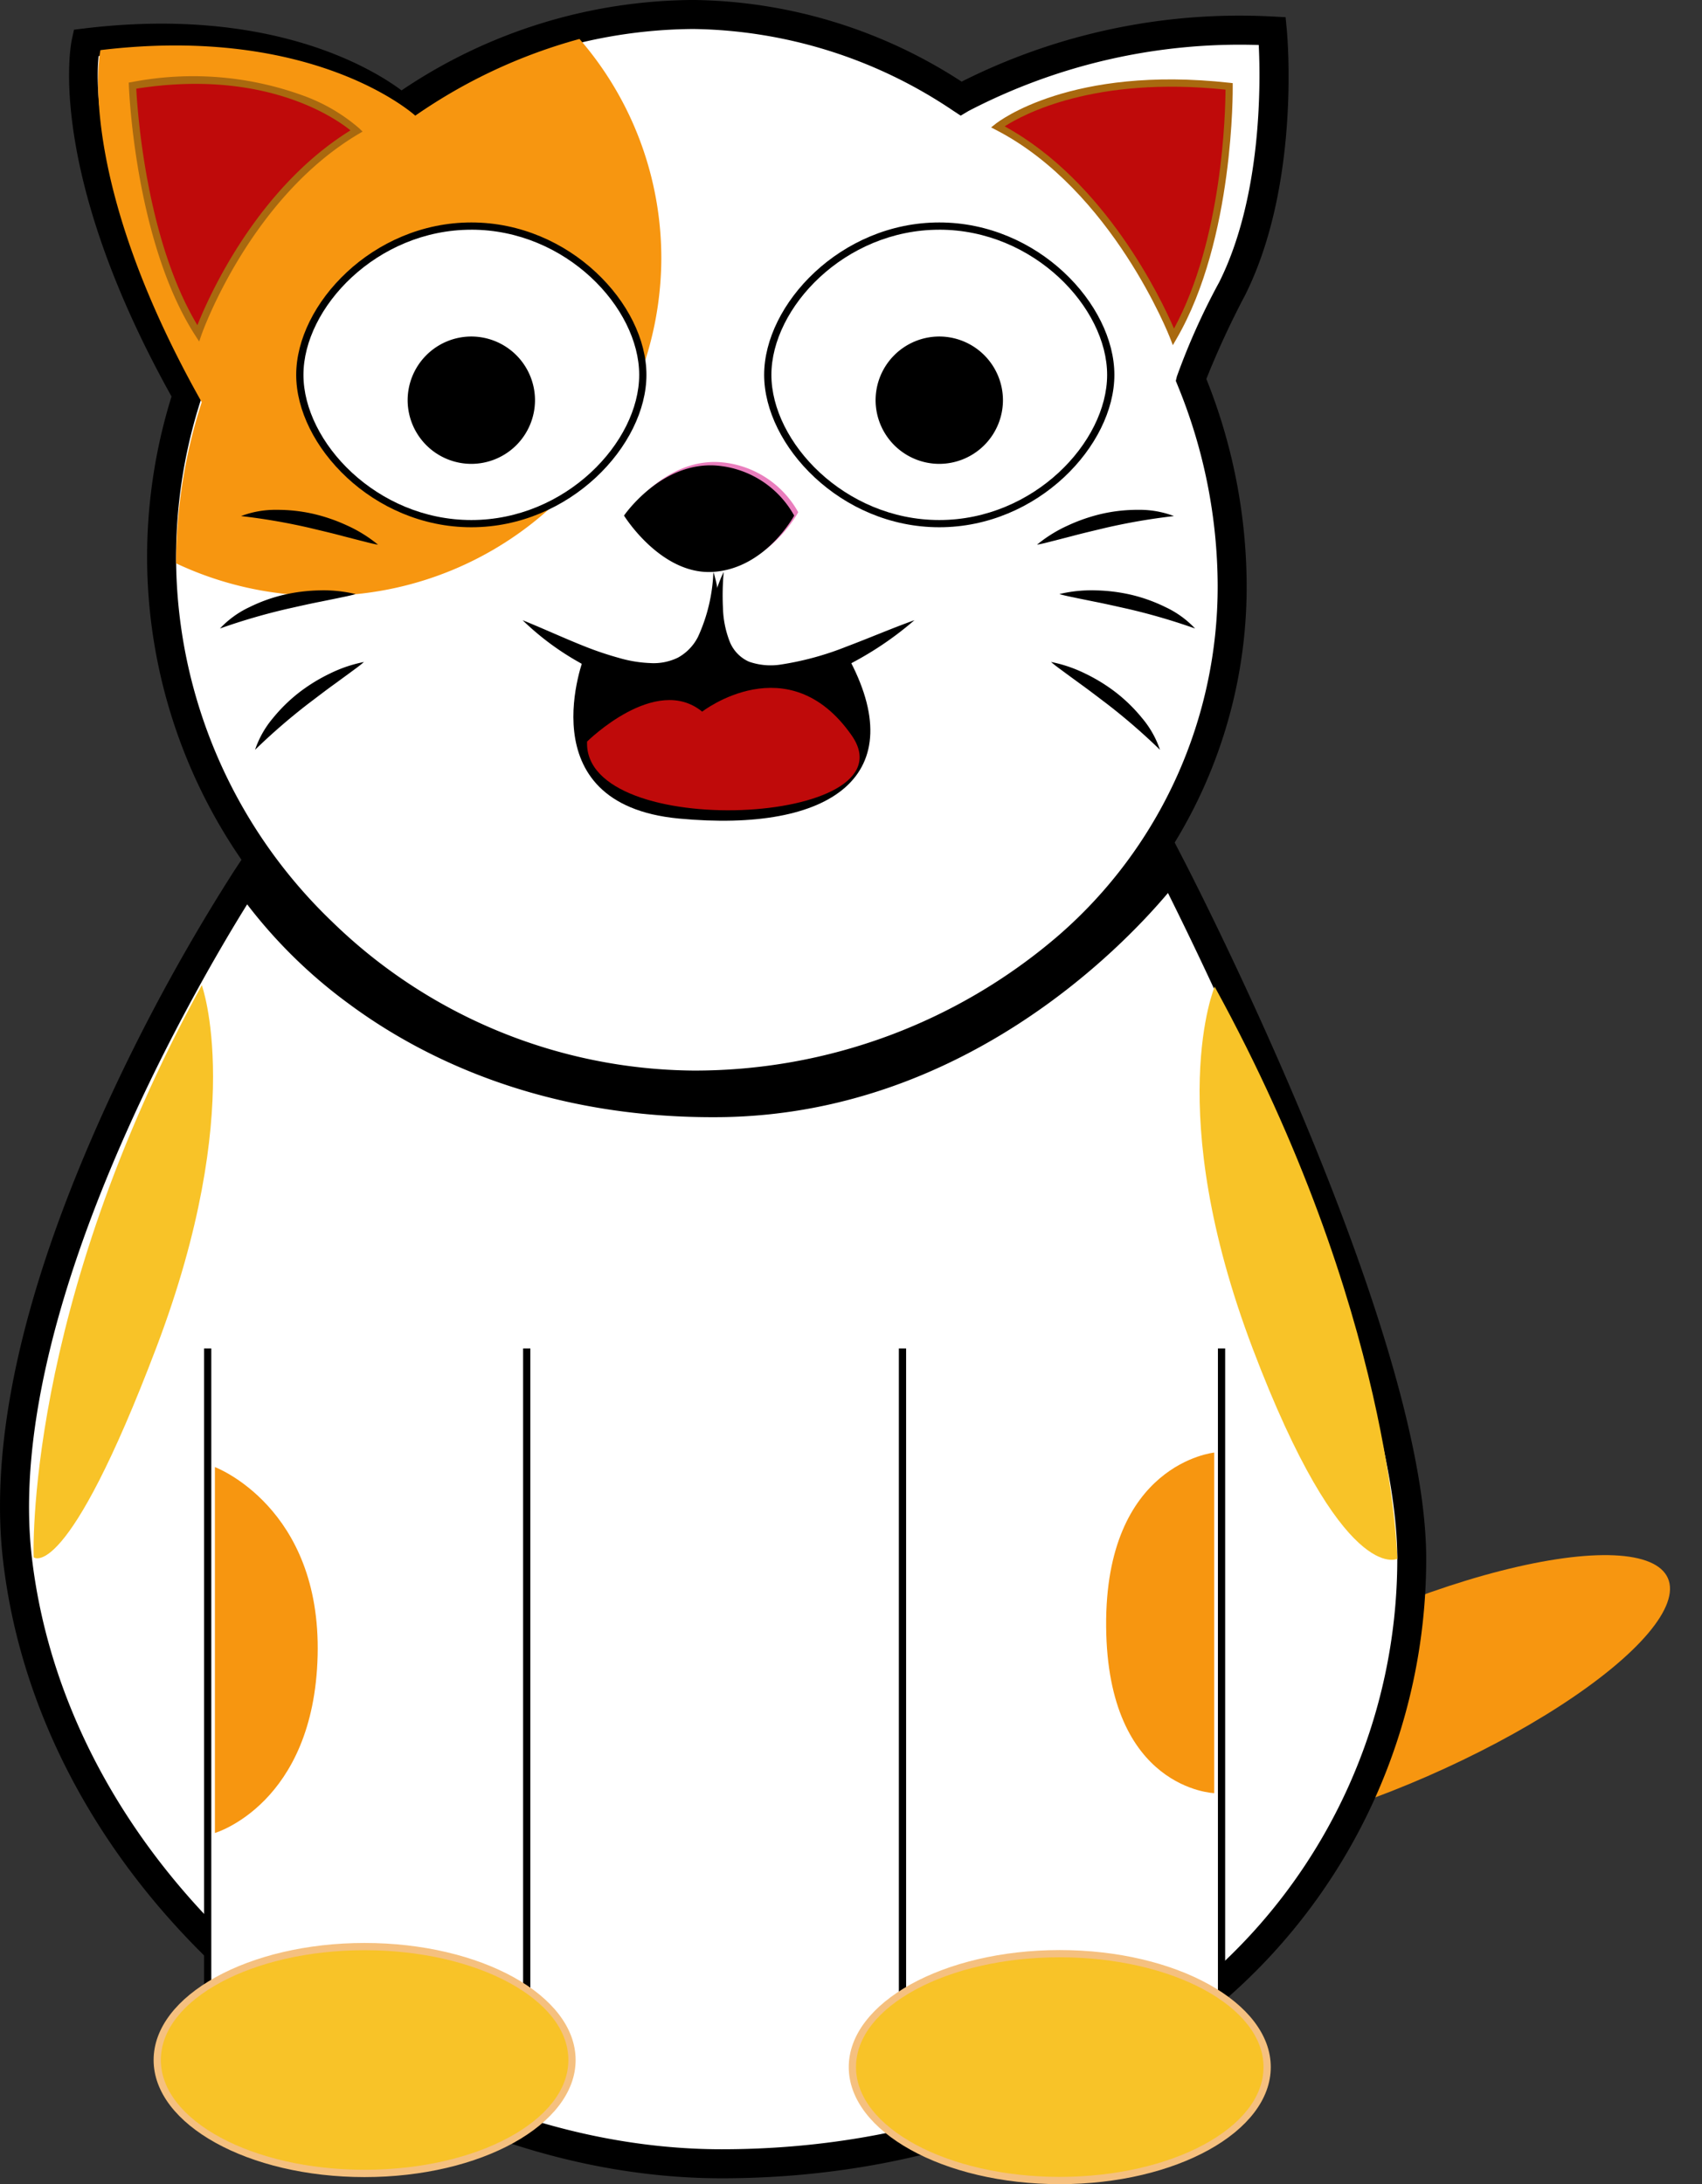 <svg xmlns="http://www.w3.org/2000/svg" width="155.019" height="198.936" viewBox="0 0 155.019 198.936">
  <rect x="0" y="0" width="155.019" height="198.936" fill="#333333" stroke="none"/>
  <g id="Grupo_184861" data-name="Grupo 184861" transform="translate(0 0)">
    <g id="Grupo_184822" data-name="Grupo 184822" transform="translate(52.415 13.555)">
      <g id="Grupo_184821" data-name="Grupo 184821">
        <path id="Trazado_181982" data-name="Trazado 181982" d="M3771.027-891.663a21.282,21.282,0,0,1,10.624-.576c.518.1.74-.693.219-.8a22.176,22.176,0,0,0-11.063.576c-.505.158-.289.955.22.8Z" transform="translate(-3770.52 893.477)"/>
      </g>
    </g>
    <g id="Grupo_184824" data-name="Grupo 184824" transform="translate(51.554 10.306)">
      <g id="Grupo_184823" data-name="Grupo 184823">
        <path id="Trazado_181983" data-name="Trazado 181983" d="M3769.724-896.687a23.1,23.1,0,0,1,12.064-.177.413.413,0,0,0,.22-.8,24.037,24.037,0,0,0-12.5.178.413.413,0,0,0,.219.8Z" transform="translate(-3769.214 898.401)"/>
      </g>
    </g>
    <g id="Grupo_184826" data-name="Grupo 184826" transform="translate(51.551 10.237)">
      <g id="Grupo_184825" data-name="Grupo 184825">
        <path id="Trazado_181984" data-name="Trazado 181984" d="M3769.723-896.722a30.229,30.229,0,0,1,13.7-.338c.518.1.74-.69.219-.8a31.283,31.283,0,0,0-14.137.339.413.413,0,0,0,.219.8Z" transform="translate(-3769.21 898.505)"/>
      </g>
    </g>
    <g id="Grupo_184827" data-name="Grupo 184827" transform="translate(98.815 136.644)">
      <ellipse id="Elipse_3702" data-name="Elipse 3702" cx="27.283" cy="7.749" rx="27.283" ry="7.749" transform="translate(0 21.868) rotate(-23.625)" fill="#f79610"/>
    </g>
    <g id="Grupo_184828" data-name="Grupo 184828" transform="translate(6.291)">
      <path id="Trazado_181985" data-name="Trazado 181985" d="M3807.251-887.046c4.951-9.9,3.659-23.463,3.659-23.463a54.533,54.533,0,0,0-28.352,6.149,44.617,44.617,0,0,0-24.385-7.656,46.854,46.854,0,0,0-26.643,8.557v0s-9.09-8.34-28.678-5.971c0,0-2.435,11.387,9.223,32.062l.005-.008a47.948,47.948,0,0,0-2.34,14.764c0,26.926,22.753,48.109,48.432,48.109s49.077-18.6,49.077-45.526a49.864,49.864,0,0,0-3.626-18.417h0c-.04-.1-.081-.2-.121-.3C3803.67-879.463,3804.472-881.489,3807.251-887.046Z" transform="translate(-3701.315 913.336)" fill="#fff"/>
      <path id="Trazado_181986" data-name="Trazado 181986" d="M3757.49-813.867a50.366,50.366,0,0,1-34.766-14.331,48.681,48.681,0,0,1-14.986-35.1,49.249,49.249,0,0,1,2.226-14.605c-11.45-20.557-9.187-32.007-9.084-32.488l.2-.921.935-.113c16.887-2.041,26.2,3.629,28.9,5.642a47.878,47.878,0,0,1,26.576-8.235,45.738,45.738,0,0,1,24.435,7.437,56.32,56.32,0,0,1,28.37-5.929l1.138.059.108,1.134c.054.569,1.268,14.054-3.793,24.178a78.822,78.822,0,0,0-3.533,7.639,50.958,50.958,0,0,1,3.672,18.785,44.677,44.677,0,0,1-15.355,33.849A53.441,53.441,0,0,1,3757.49-813.867Zm-42.555-70.852-2.28,7.066a46.616,46.616,0,0,0-2.277,14.357,46.064,46.064,0,0,0,14.188,33.206,47.707,47.707,0,0,0,32.924,13.583,50.771,50.771,0,0,0,33.293-12.334,42.071,42.071,0,0,0,14.464-31.872,48.332,48.332,0,0,0-3.534-17.928l-.278-.686.1-.412a61.284,61.284,0,0,1,3.853-8.578c3.9-7.81,3.77-18.182,3.6-21.6a53.543,53.543,0,0,0-26.437,6.012l-.709.422-.69-.453a43.3,43.3,0,0,0-23.661-7.439,45.378,45.378,0,0,0-25.891,8.321l-7.432,5.152,4.807-6.008c-2.716-1.869-11.1-6.514-25.651-5-.456,4.347.781,14.578,8.262,28.476Z" transform="translate(-3700.632 914.016)"/>
    </g>
    <g id="Grupo_184829" data-name="Grupo 184829" transform="translate(0 76.409)">
      <path id="Trazado_181987" data-name="Trazado 181987" d="M3820.367-731.388c0-20.665-21.956-63.069-21.956-63.069s-15.5,21.169-40.9,21.525c-30.781.43-43.266-20.449-43.266-20.449s-23.893,35.946-20.88,61.993c3.5,30.232,33.712,55.1,64.146,55.1C3794.322-676.283,3820.367-700.955,3820.367-731.388Z" transform="translate(-3691.782 796.955)" fill="#fff"/>
      <path id="Trazado_181988" data-name="Trazado 181988" d="M3756.834-676.251h0c-14.952,0-30.634-6.025-43.028-16.529-12.749-10.805-20.714-24.92-22.429-39.743-1.278-11.045,1.892-24.995,9.42-41.465a174,174,0,0,1,11.671-21.41l1.158-1.743,1.074,1.8c.119.2,12.26,19.813,41.211,19.813.3,0,.6,0,.9-.007,24.459-.343,39.7-20.779,39.851-20.985l1.258-1.719.979,1.891c.9,1.743,22.1,42.929,22.1,63.676a53.156,53.156,0,0,1-18.063,39.947C3791.1-682.1,3774.728-676.251,3756.834-676.251Zm-43.222-116.031c-4.554,7.317-22.175,37.316-19.614,59.454,1.638,14.155,9.278,27.663,21.514,38.033,11.923,10.106,26.985,15.9,41.32,15.9,17.242,0,32.992-5.612,44.348-15.8a50.548,50.548,0,0,0,17.186-37.983c0-17.7-16.736-52.326-20.887-60.64-4.3,5.1-18.791,20.11-40.628,20.416-16.265.205-27.459-5.488-33.981-10.323A45.475,45.475,0,0,1,3713.612-792.281Z" transform="translate(-3691.1 798.242)"/>
    </g>
    <g id="Grupo_184830" data-name="Grupo 184830" transform="translate(18.584 122.818)">
      <path id="Trazado_181989" data-name="Trazado 181989" d="M3719.759-727.923v59.087h29.059v-59.087" transform="translate(-3719.429 727.923)" fill="#fff"/>
      <path id="Trazado_181990" data-name="Trazado 181990" d="M3748.979-668.506h-29.719v-59.417h.66v58.757h28.4v-58.757h.66Z" transform="translate(-3719.259 727.923)"/>
    </g>
    <g id="Grupo_184831" data-name="Grupo 184831" transform="translate(81.869 122.818)">
      <path id="Trazado_181991" data-name="Trazado 181991" d="M3815.647-727.923v59.087h29.059v-59.087" transform="translate(-3815.318 727.923)" fill="#fff"/>
      <path id="Trazado_181992" data-name="Trazado 181992" d="M3844.866-668.506h-29.719v-59.417h.66v58.757h28.4v-58.757h.66Z" transform="translate(-3815.147 727.923)"/>
    </g>
    <g id="Grupo_184832" data-name="Grupo 184832" transform="translate(13.991 176.966)">
      <ellipse id="Elipse_3703" data-name="Elipse 3703" cx="18.888" cy="10.332" rx="18.888" ry="10.332" transform="translate(0.33 0.33)" fill="#f8c328"/>
      <path id="Trazado_181993" data-name="Trazado 181993" d="M3731.518-624.553c-10.6,0-19.218-4.783-19.218-10.662s8.621-10.663,19.218-10.663,19.219,4.783,19.219,10.663S3742.115-624.553,3731.518-624.553Zm0-20.665c-10.233,0-18.559,4.487-18.559,10s8.325,10,18.559,10,18.559-4.487,18.559-10S3741.751-645.218,3731.518-645.218Z" transform="translate(-3712.3 645.878)" fill="#f5c07f"/>
    </g>
    <g id="Grupo_184833" data-name="Grupo 184833" transform="translate(77.305 177.612)">
      <ellipse id="Elipse_3704" data-name="Elipse 3704" cx="18.888" cy="10.332" rx="18.888" ry="10.332" transform="translate(0.33 0.33)" fill="#f8c328"/>
      <path id="Trazado_181994" data-name="Trazado 181994" d="M3827.451-623.575c-10.6,0-19.219-4.783-19.219-10.662s8.621-10.662,19.219-10.662,19.219,4.783,19.219,10.662S3838.048-623.575,3827.451-623.575Zm0-20.664c-10.233,0-18.559,4.487-18.559,10s8.326,10,18.559,10,18.559-4.487,18.559-10S3837.684-644.239,3827.451-644.239Z" transform="translate(-3808.232 644.899)" fill="#f5c07f"/>
    </g>
    <g id="Grupo_184834" data-name="Grupo 184834" transform="translate(57.206 42.079)">
      <path id="Trazado_181995" data-name="Trazado 181995" d="M3777.778-845.68s3.37,5.451,8.143,5.128,7.356-5.128,7.356-5.128a8.9,8.9,0,0,0-7.1-4.559C3781.134-850.6,3777.778-845.68,3777.778-845.68Z" transform="translate(-3777.778 850.257)" fill="#e97ebd"/>
    </g>
    <g id="Grupo_184835" data-name="Grupo 184835" transform="translate(90.271 7.233)">
      <path id="Trazado_181996" data-name="Trazado 181996" d="M3844.8-879.439s-5.174-13.53-16.009-19.134c0,0,6.614-5.276,21.075-3.677C3849.869-902.25,3850.083-888.52,3844.8-879.439Z" transform="translate(-3828.19 902.885)" fill="#bf0a0a"/>
      <path id="Trazado_181997" data-name="Trazado 181997" d="M3844.43-878.849l-.246-.644c-.051-.134-5.258-13.479-15.853-18.958l-.452-.234.4-.318c.274-.218,6.885-5.342,21.317-3.747l.289.032,0,.291c0,.139.155,13.926-5.111,22.982Zm-15.315-19.933c9.17,5.017,14.25,15.706,15.421,18.418,4.434-8.153,4.684-19.78,4.692-21.762C3837.264-903.382,3830.769-899.849,3829.115-898.781Z" transform="translate(-3827.879 903.057)" fill="#a9690f"/>
    </g>
    <g id="Grupo_184838" data-name="Grupo 184838" transform="translate(8.938 1.32)">
      <g id="Grupo_184836" data-name="Grupo 184836" transform="translate(5.779)">
        <path id="Trazado_181998" data-name="Trazado 181998" d="M3814.568-910.509a54.535,54.535,0,0,0-28.352,6.149,44.615,44.615,0,0,0-24.385-7.656,44.833,44.833,0,0,0-11.689,1.57,30.471,30.471,0,0,1,7.453,19.99,30.835,30.835,0,0,1-30.942,30.727,30.992,30.992,0,0,1-13.252-2.957c0,.024,0,.048,0,.071,0,26.927,22.753,48.109,48.432,48.109s49.078-18.6,49.078-45.526a49.864,49.864,0,0,0-3.627-18.417h0c-.04-.1-.081-.2-.121-.3.169-.709.971-2.736,3.749-8.293C3815.859-896.948,3814.568-910.509,3814.568-910.509Z" transform="translate(-3713.399 912.016)" fill="none"/>
      </g>
      <g id="Grupo_184837" data-name="Grupo 184837" transform="translate(0 2.23)">
        <path id="Trazado_181999" data-name="Trazado 181999" d="M3755.938-888.648a30.471,30.471,0,0,0-7.453-19.99,48.464,48.464,0,0,0-14.954,6.987v0s-9.09-8.339-28.677-5.971c0,0-2.435,11.387,9.223,32.062l.005-.008a47.932,47.932,0,0,0-2.338,14.692A30.993,30.993,0,0,0,3725-857.921,30.835,30.835,0,0,0,3755.938-888.648Z" transform="translate(-3704.643 908.637)" fill="#f79610"/>
      </g>
    </g>
    <g id="Grupo_184839" data-name="Grupo 184839" transform="translate(19.574 133.622)">
      <path id="Trazado_182000" data-name="Trazado 182000" d="M3720.759-711.552s9.686,3.63,9.356,17.159-9.356,16.17-9.356,16.17Z" transform="translate(-3720.759 711.552)" fill="#f79610"/>
    </g>
    <g id="Grupo_184840" data-name="Grupo 184840" transform="translate(100.752 132.302)">
      <path id="Trazado_182001" data-name="Trazado 182001" d="M3853.6-713.552s-9.959.99-9.844,15.84,9.844,15.18,9.844,15.18Z" transform="translate(-3843.76 713.552)" fill="#f79610"/>
    </g>
    <g id="Grupo_184841" data-name="Grupo 184841" transform="translate(11.73 6.98)">
      <path id="Trazado_182002" data-name="Trazado 182002" d="M3715.369-879.9s4.3-12.425,14.434-18.437c0,0-6.6-6.412-20.415-4.122C3709.388-902.454,3709.841-888.484,3715.369-879.9Z" transform="translate(-3709.048 903.273)" fill="#bf0a0a"/>
      <path id="Trazado_182003" data-name="Trazado 182003" d="M3715.283-879.314l-.367-.57c-5.513-8.566-6.029-22.586-6.034-22.726l-.01-.289.286-.047a29.334,29.334,0,0,1,15.563,1.22,16.241,16.241,0,0,1,5.135,2.99l.31.3-.371.221c-9.916,5.882-14.248,18.138-14.29,18.261Zm-5.728-23.029c.1,1.992.9,13.785,5.567,21.54,1.028-2.585,5.395-12.455,13.944-17.743C3727.589-899.735,3721.164-904.175,3709.555-902.343Z" transform="translate(-3708.873 903.44)" fill="#a9690f"/>
    </g>
    <g id="Grupo_184842" data-name="Grupo 184842" transform="translate(56.835 42.383)">
      <path id="Trazado_182004" data-name="Trazado 182004" d="M3777.216-845.22s3.369,5.451,8.143,5.127,7.355-5.127,7.355-5.127a8.9,8.9,0,0,0-7.1-4.558C3780.572-850.137,3777.216-845.22,3777.216-845.22Z" transform="translate(-3777.216 849.797)"/>
    </g>
    <g id="Grupo_184843" data-name="Grupo 184843" transform="translate(47.602 52.088)">
      <path id="Trazado_182005" data-name="Trazado 182005" d="M3780.6-835.093a11.184,11.184,0,0,1,.528,3.216,9.021,9.021,0,0,1-.535,3.343,5.5,5.5,0,0,1-2.265,2.856,6.344,6.344,0,0,1-3.555.867,11.134,11.134,0,0,1-3.364-.662,13.531,13.531,0,0,1-1.543-.618,14.647,14.647,0,0,1-1.461-.747,24.883,24.883,0,0,1-5.181-3.854c2,.809,3.908,1.7,5.838,2.456a29.565,29.565,0,0,0,2.9.968,11.668,11.668,0,0,0,2.864.479,5.037,5.037,0,0,0,2.556-.5,4.451,4.451,0,0,0,1.81-1.874A15.455,15.455,0,0,0,3780.6-835.093Z" transform="translate(-3763.227 835.093)"/>
    </g>
    <g id="Grupo_184844" data-name="Grupo 184844" transform="translate(64.745 52.088)">
      <path id="Trazado_182006" data-name="Trazado 182006" d="M3790.374-835.093a23.393,23.393,0,0,0-.069,3.3,9.063,9.063,0,0,0,.6,3.011,3.355,3.355,0,0,0,1.764,1.865,5.963,5.963,0,0,0,2.765.284,27.084,27.084,0,0,0,6.117-1.653c2.042-.768,4.071-1.643,6.195-2.41a30.206,30.206,0,0,1-5.561,3.819,18.4,18.4,0,0,1-6.562,2.214,7.09,7.09,0,0,1-3.755-.561,4.7,4.7,0,0,1-2.42-3.062,8.392,8.392,0,0,1-.11-3.563A11.852,11.852,0,0,1,3790.374-835.093Z" transform="translate(-3789.202 835.093)"/>
    </g>
    <g id="Grupo_184848" data-name="Grupo 184848" transform="translate(20.035 46.436)">
      <g id="Grupo_184845" data-name="Grupo 184845" transform="translate(1.919)">
        <path id="Trazado_182007" data-name="Trazado 182007" d="M3724.364-843.088a8.8,8.8,0,0,1,3.261-.568,14.684,14.684,0,0,1,3.293.359,15.8,15.8,0,0,1,3.122,1.074,12.535,12.535,0,0,1,2.8,1.741c-.554-.09-1.071-.244-1.6-.371l-1.55-.4c-1.024-.275-2.046-.51-3.064-.756A56.262,56.262,0,0,0,3724.364-843.088Z" transform="translate(-3724.364 843.657)"/>
      </g>
      <g id="Grupo_184846" data-name="Grupo 184846" transform="translate(0 7.331)">
        <path id="Trazado_182008" data-name="Trazado 182008" d="M3721.457-829.072a8.783,8.783,0,0,1,2.679-1.942,14.709,14.709,0,0,1,3.116-1.124,15.78,15.78,0,0,1,3.277-.406,12.5,12.5,0,0,1,3.277.337c-.537.162-1.069.251-1.6.368l-1.569.32c-1.041.2-2.062.44-3.085.666A56.3,56.3,0,0,0,3721.457-829.072Z" transform="translate(-3721.457 832.549)"/>
      </g>
      <g id="Grupo_184847" data-name="Grupo 184847" transform="translate(3.196 13.857)">
        <path id="Trazado_182009" data-name="Trazado 182009" d="M3726.3-814.663a8.807,8.807,0,0,1,1.626-2.882,14.672,14.672,0,0,1,2.364-2.32,15.775,15.775,0,0,1,2.81-1.734,12.511,12.511,0,0,1,3.118-1.061c-.421.372-.867.674-1.3,1l-1.293.946c-.862.618-1.692,1.26-2.527,1.891A56.409,56.409,0,0,0,3726.3-814.663Z" transform="translate(-3726.299 822.661)"/>
      </g>
    </g>
    <g id="Grupo_184852" data-name="Grupo 184852" transform="translate(94.455 46.436)">
      <g id="Grupo_184849" data-name="Grupo 184849">
        <path id="Trazado_182010" data-name="Trazado 182010" d="M3846.69-843.088a56.287,56.287,0,0,0-6.261,1.078c-1.018.246-2.04.481-3.064.756l-1.551.4c-.524.127-1.042.281-1.6.371a12.524,12.524,0,0,1,2.8-1.741,15.81,15.81,0,0,1,3.122-1.074,14.68,14.68,0,0,1,3.293-.359A8.806,8.806,0,0,1,3846.69-843.088Z" transform="translate(-3834.218 843.657)"/>
      </g>
      <g id="Grupo_184850" data-name="Grupo 184850" transform="translate(2.041 7.331)">
        <path id="Trazado_182011" data-name="Trazado 182011" d="M3849.661-829.072a56.38,56.38,0,0,0-6.1-1.782c-1.022-.226-2.045-.463-3.085-.666l-1.57-.32c-.527-.116-1.058-.206-1.6-.368a12.5,12.5,0,0,1,3.277-.337,15.773,15.773,0,0,1,3.276.406,14.687,14.687,0,0,1,3.116,1.124A8.8,8.8,0,0,1,3849.661-829.072Z" transform="translate(-3837.311 832.549)"/>
      </g>
      <g id="Grupo_184851" data-name="Grupo 184851" transform="translate(1.276 13.857)">
        <path id="Trazado_182012" data-name="Trazado 182012" d="M3846.071-814.663a56.369,56.369,0,0,0-4.8-4.162c-.836-.631-1.665-1.273-2.527-1.891l-1.293-.946c-.431-.325-.877-.628-1.3-1a12.525,12.525,0,0,1,3.119,1.061,15.775,15.775,0,0,1,2.81,1.734,14.692,14.692,0,0,1,2.364,2.32A8.8,8.8,0,0,1,3846.071-814.663Z" transform="translate(-3836.152 822.661)"/>
      </g>
    </g>
    <g id="Grupo_184853" data-name="Grupo 184853" transform="translate(109.259 89.866)">
      <path id="Trazado_182013" data-name="Trazado 182013" d="M3858.021-777.851s-4.766,11.258,3.46,32.952,13.173,19.158,13.173,19.158S3874.241-748.277,3858.021-777.851Z" transform="translate(-3856.648 777.851)" fill="#f8c328"/>
    </g>
    <g id="Grupo_184854" data-name="Grupo 184854" transform="translate(52.224 57.521)">
      <path id="Trazado_182014" data-name="Trazado 182014" d="M3771.247-824.669s-5.375,13.521,8.586,14.841,21.344-3.942,15.343-14.841c0,0-9.6,4.863-12.586-2.193C3782.589-826.861,3781-820.09,3771.247-824.669Z" transform="translate(-3770.23 826.861)"/>
    </g>
    <g id="Grupo_184855" data-name="Grupo 184855" transform="translate(53.468 62.651)">
      <path id="Trazado_182015" data-name="Trazado 182015" d="M3772.119-814.195s6.242-6.194,10.482-2.726c0,0,7.841-6.09,13.609,2.153S3771.726-805.044,3772.119-814.195Z" transform="translate(-3772.115 819.087)" fill="#bf0a0a"/>
    </g>
    <g id="Grupo_184856" data-name="Grupo 184856" transform="translate(3.057 89.731)">
      <path id="Trazado_182016" data-name="Trazado 182016" d="M3711.055-778.056s4.106,11.258-4.12,32.951-11.193,19.158-11.193,19.158S3694.835-748.482,3711.055-778.056Z" transform="translate(-3695.732 778.056)" fill="#f8c328"/>
    </g>
    <g id="Grupo_184857" data-name="Grupo 184857" transform="translate(26.978 20.261)">
      <ellipse id="Elipse_3705" data-name="Elipse 3705" cx="15.62" cy="13.551" rx="15.62" ry="13.551" transform="translate(0.33 0.33)" fill="#fff"/>
      <path id="Trazado_182017" data-name="Trazado 182017" d="M3747.927-855.554c-8.982,0-15.95-7.462-15.95-13.881s6.967-13.881,15.95-13.881,15.95,7.462,15.95,13.881S3756.909-855.554,3747.927-855.554Zm0-27.1c-8.61,0-15.29,7.107-15.29,13.221s6.68,13.221,15.29,13.221,15.29-7.107,15.29-13.221S3756.538-882.656,3747.927-882.656Z" transform="translate(-3731.977 883.316)"/>
    </g>
    <g id="Grupo_184858" data-name="Grupo 184858" transform="translate(36.466 29.99)">
      <circle id="Elipse_3706" data-name="Elipse 3706" cx="6.132" cy="6.132" r="6.132" transform="translate(0.33 0.33)"/>
      <path id="Trazado_182018" data-name="Trazado 182018" d="M3752.815-855.651a6.469,6.469,0,0,1-6.462-6.462,6.47,6.47,0,0,1,6.462-6.462,6.469,6.469,0,0,1,6.462,6.462A6.469,6.469,0,0,1,3752.815-855.651Zm0-12.264a5.809,5.809,0,0,0-5.8,5.8,5.809,5.809,0,0,0,5.8,5.8,5.808,5.808,0,0,0,5.8-5.8A5.808,5.808,0,0,0,3752.815-867.915Z" transform="translate(-3746.353 868.575)" fill="#fff"/>
    </g>
    <g id="Grupo_184859" data-name="Grupo 184859" transform="translate(69.599 20.261)">
      <ellipse id="Elipse_3707" data-name="Elipse 3707" cx="15.62" cy="13.551" rx="15.62" ry="13.551" transform="translate(0.33 0.33)" fill="#fff"/>
      <path id="Trazado_182019" data-name="Trazado 182019" d="M3812.506-855.554c-8.983,0-15.95-7.462-15.95-13.881s6.967-13.881,15.95-13.881,15.949,7.462,15.949,13.881S3821.487-855.554,3812.506-855.554Zm0-27.1c-8.61,0-15.29,7.107-15.29,13.221s6.679,13.221,15.29,13.221,15.289-7.107,15.289-13.221S3821.116-882.656,3812.506-882.656Z" transform="translate(-3796.556 883.316)"/>
    </g>
    <g id="Grupo_184860" data-name="Grupo 184860" transform="translate(79.087 29.99)">
      <circle id="Elipse_3708" data-name="Elipse 3708" cx="6.132" cy="6.132" r="6.132" transform="translate(0.33 0.33)"/>
      <path id="Trazado_182020" data-name="Trazado 182020" d="M3817.394-855.651a6.469,6.469,0,0,1-6.462-6.462,6.469,6.469,0,0,1,6.462-6.462,6.469,6.469,0,0,1,6.461,6.462A6.469,6.469,0,0,1,3817.394-855.651Zm0-12.264a5.809,5.809,0,0,0-5.8,5.8,5.809,5.809,0,0,0,5.8,5.8,5.808,5.808,0,0,0,5.8-5.8A5.808,5.808,0,0,0,3817.394-867.915Z" transform="translate(-3810.932 868.575)" fill="#fff"/>
    </g>
  </g>
</svg>
